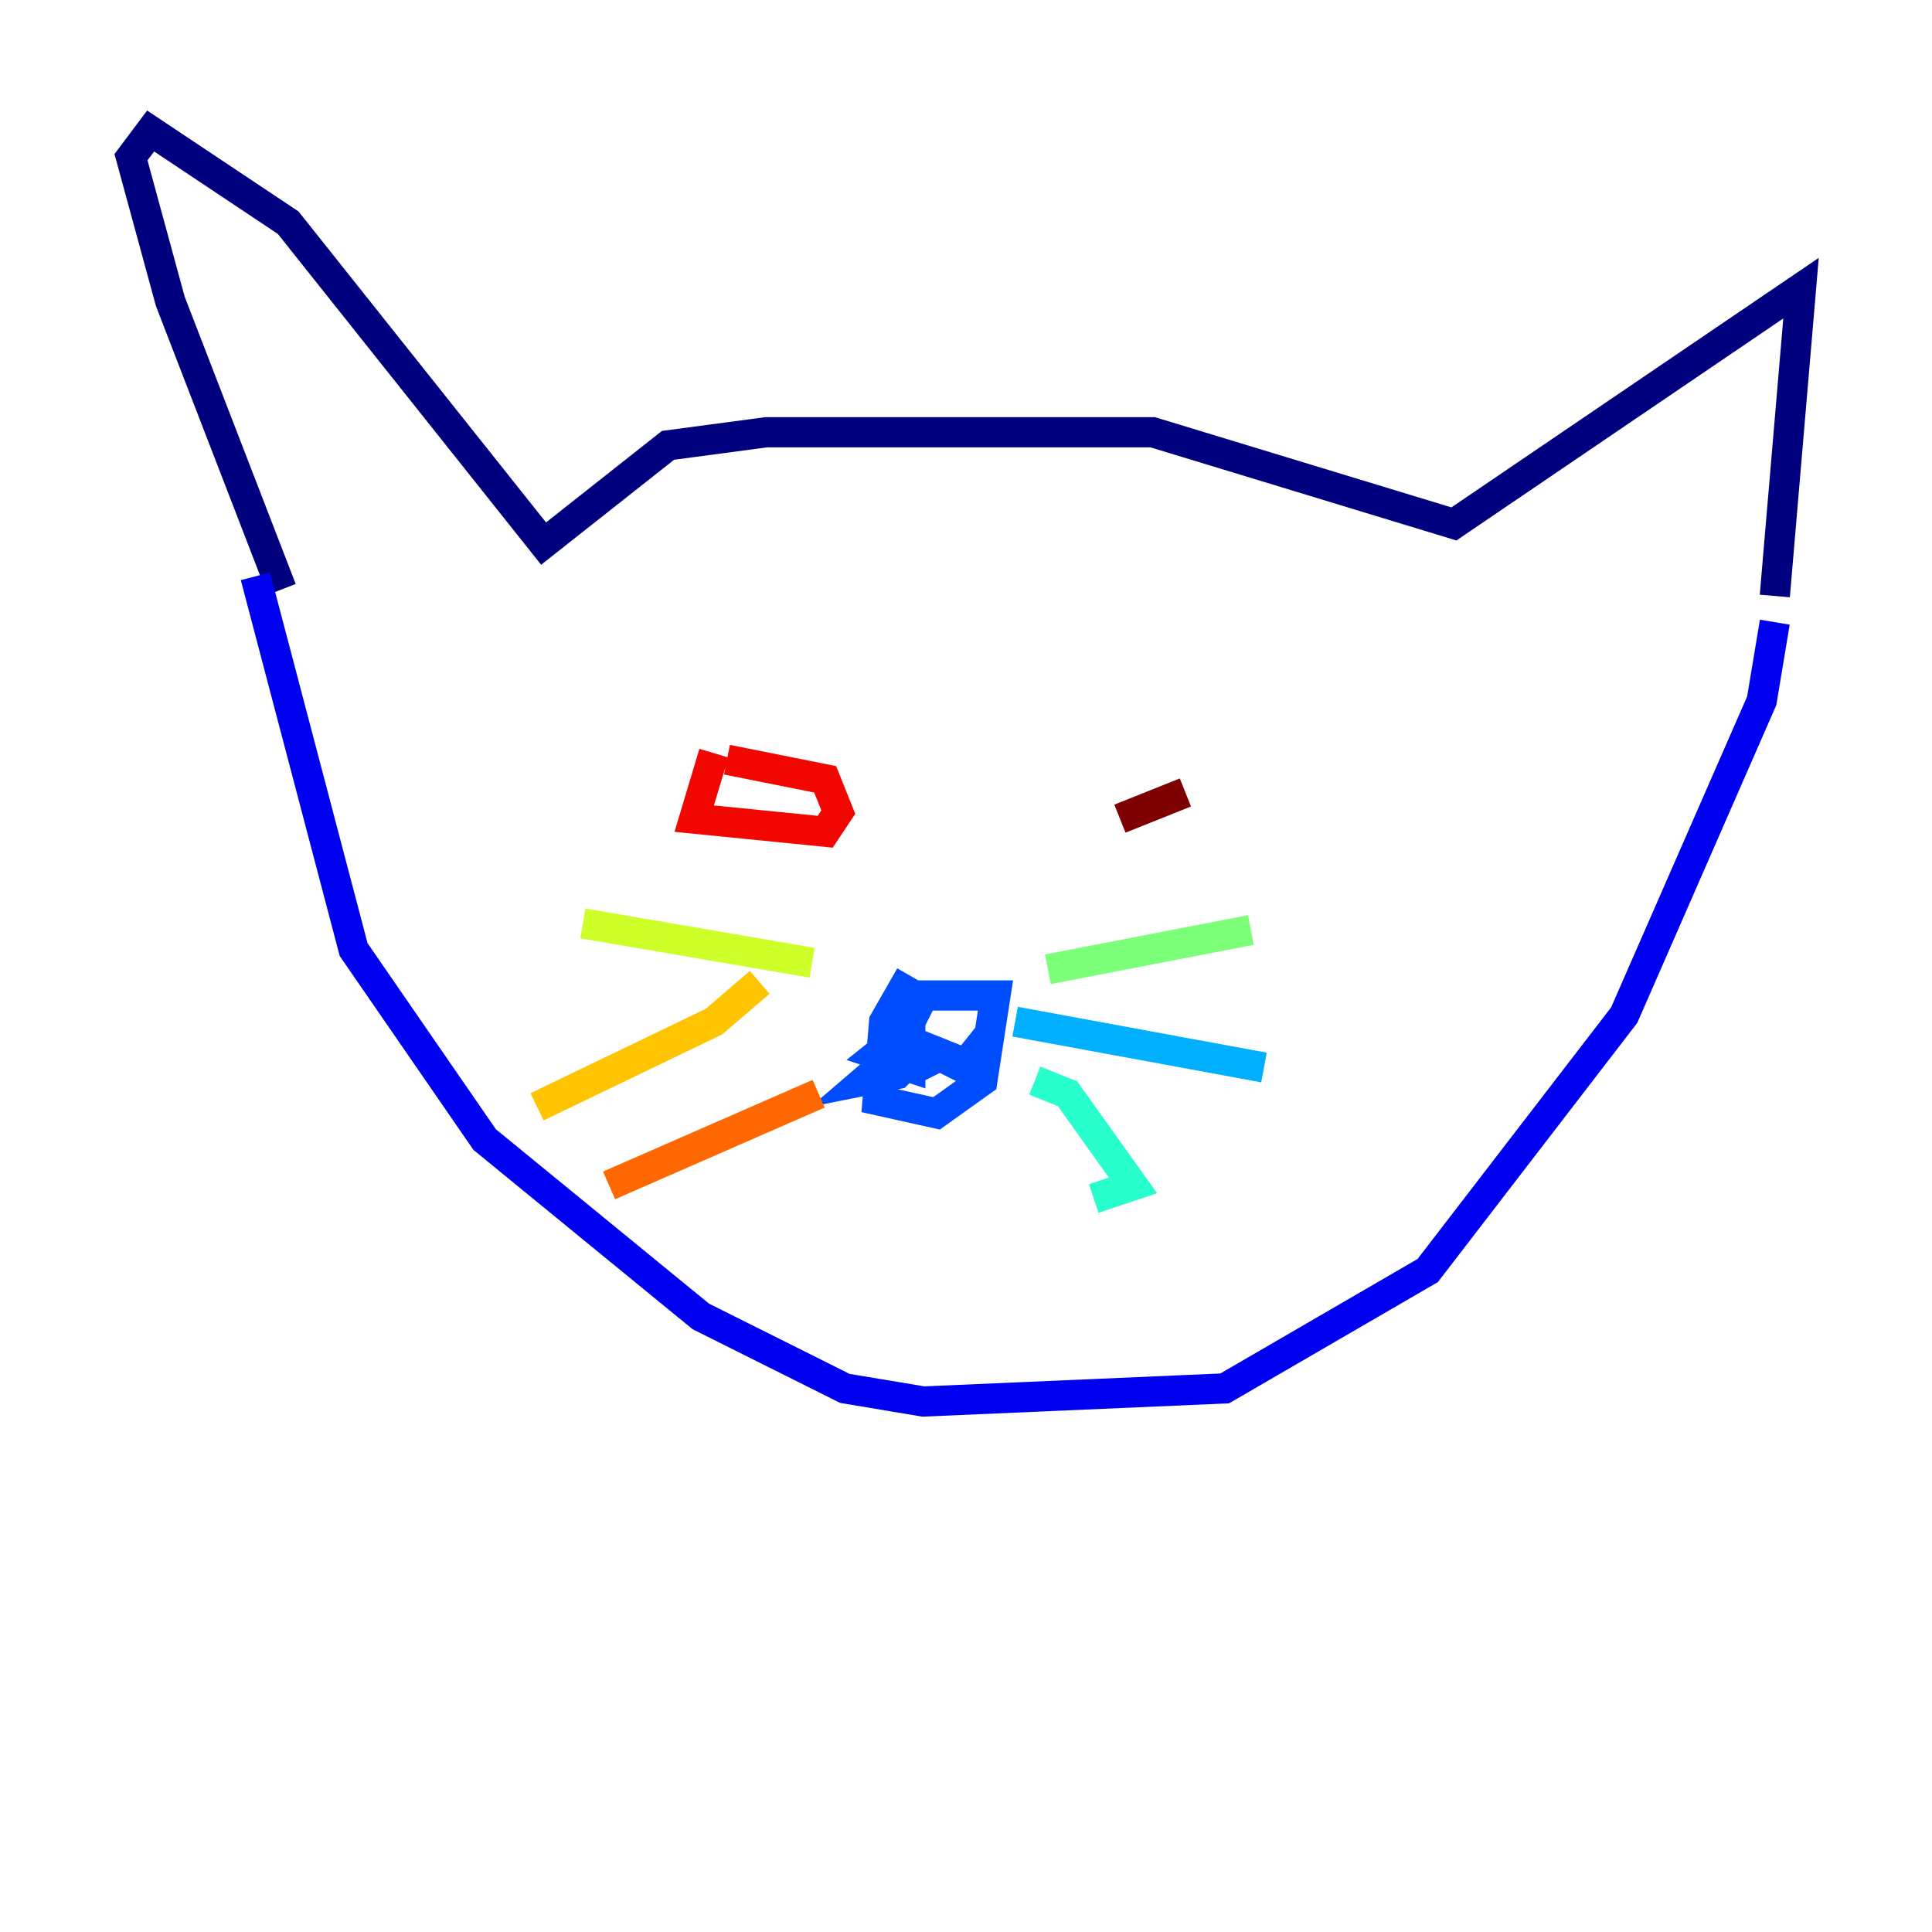<?xml version="1.0" encoding="utf-8" ?>
<svg baseProfile="tiny" height="128" version="1.2" viewBox="0,0,128,128" width="128" xmlns="http://www.w3.org/2000/svg" xmlns:ev="http://www.w3.org/2001/xml-events" xmlns:xlink="http://www.w3.org/1999/xlink"><defs /><polyline fill="none" points="18.658,39.051 11.281,19.959 8.678,10.414 9.98,8.678 19.091,14.752 36.014,36.014 44.258,29.505 50.766,28.637 76.366,28.637 96.325,34.712 119.322,19.091 117.586,39.485" stroke="#00007f" stroke-width="2" /><polyline fill="none" points="16.922,38.183 23.43,62.915 32.108,75.498 46.427,87.214 55.973,91.986 61.18,92.854 81.139,91.986 94.59,84.176 107.607,67.254 116.719,46.427 117.586,41.22" stroke="#0000f1" stroke-width="2" /><polyline fill="none" points="60.312,64.651 58.576,67.688 58.142,72.895 62.047,73.763 65.085,71.593 65.953,65.953 61.18,65.953 59.01,70.291 60.312,70.725 60.312,68.122 58.142,69.858 60.746,70.725 62.481,69.858 60.312,68.99 57.275,71.593 59.444,71.159 61.18,69.424 63.783,70.725 65.519,68.556" stroke="#004cff" stroke-width="2" /><polyline fill="none" points="67.254,67.688 83.742,70.725" stroke="#00b0ff" stroke-width="2" /><polyline fill="none" points="68.556,71.593 70.725,72.461 75.064,78.536 72.461,79.403" stroke="#29ffcd" stroke-width="2" /><polyline fill="none" points="69.424,64.217 82.875,61.614" stroke="#7cff79" stroke-width="2" /><polyline fill="none" points="53.803,63.783 38.617,61.18" stroke="#cdff29" stroke-width="2" /><polyline fill="none" points="50.332,65.085 47.295,67.688 35.58,73.329" stroke="#ffc400" stroke-width="2" /><polyline fill="none" points="54.237,72.461 40.352,78.536" stroke="#ff6700" stroke-width="2" /><polyline fill="none" points="47.295,49.898 45.993,54.237 54.671,55.105 55.539,53.803 54.671,51.634 48.163,50.332" stroke="#f10700" stroke-width="2" /><polyline fill="none" points="78.536,52.502 74.197,54.237" stroke="#7f0000" stroke-width="2" /></svg>